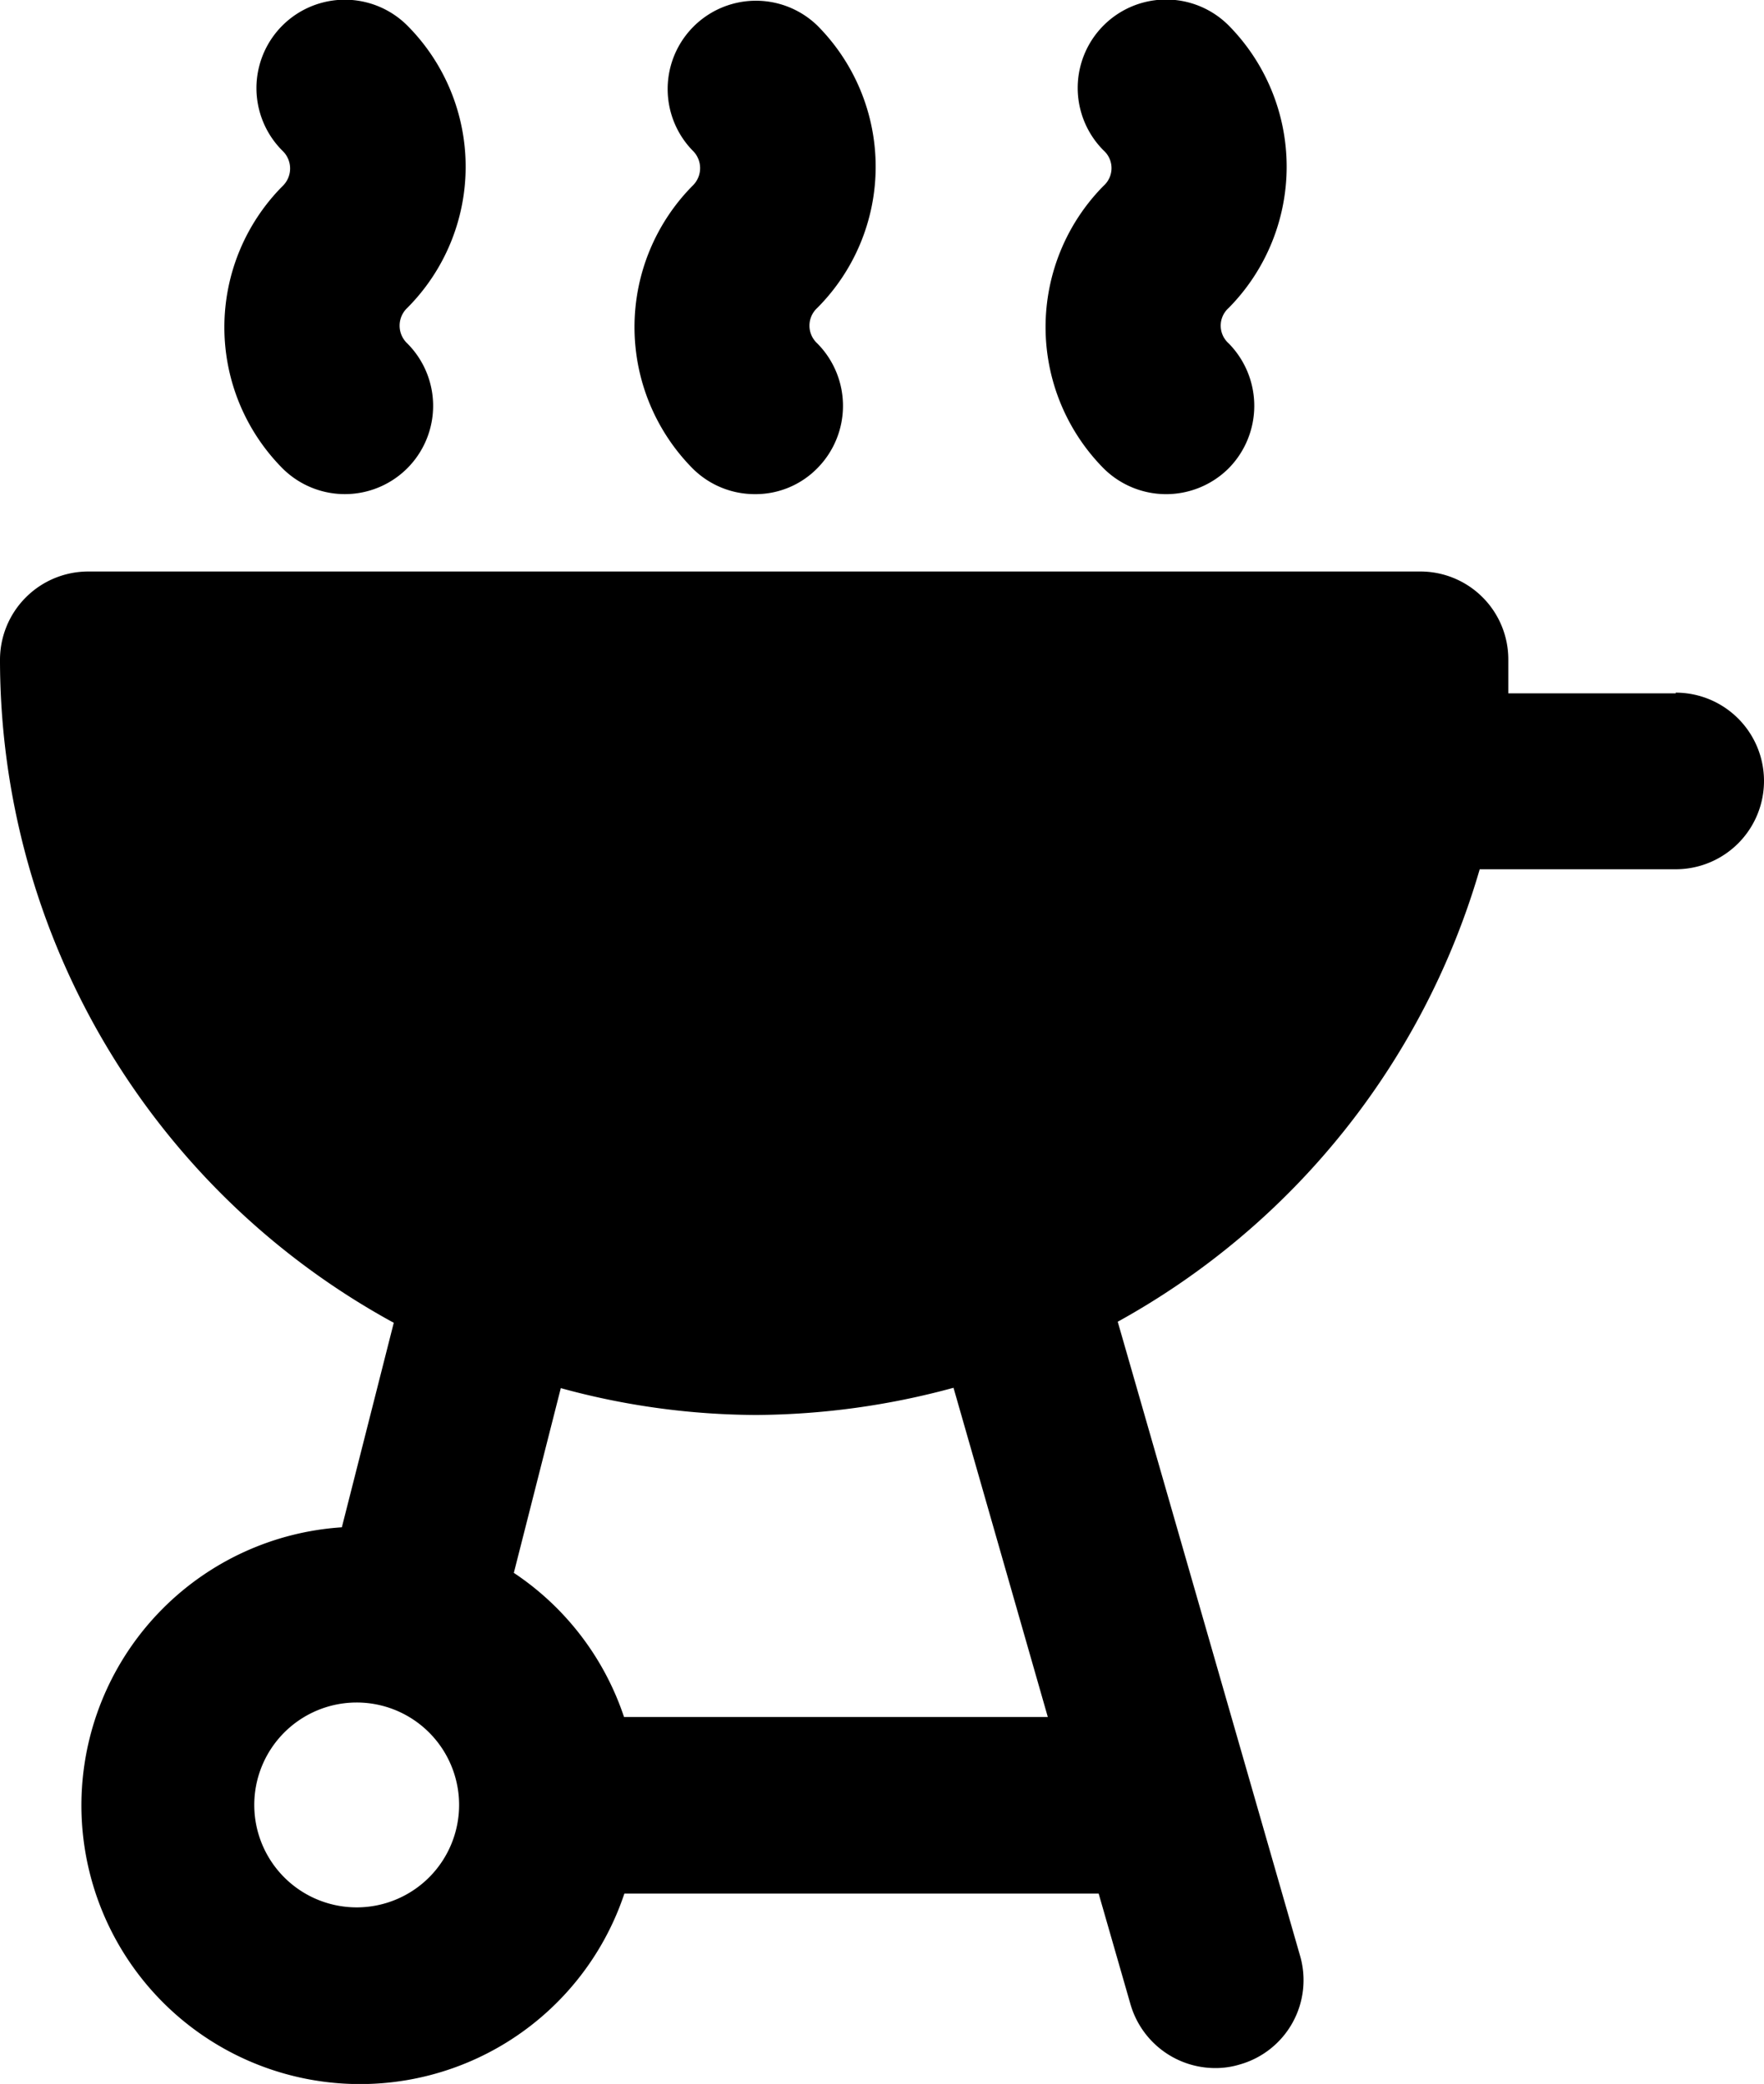 <svg xmlns="http://www.w3.org/2000/svg" viewBox="0 0 49.95 59"><title>grill</title><g id="Layer_2" data-name="Layer 2"><g id="Layer_1-2" data-name="Layer 1"><g id="grill"><path d="M8,13.26a2.5,2.5,0,0,0,3.53,0,2.5,2.5,0,0,0,0-3.54.69.69,0,0,1,0-1,5.66,5.66,0,0,0,0-8A2.5,2.5,0,0,0,8,4.27a.69.69,0,0,1,0,1A5.67,5.67,0,0,0,8,13.26Z"/><path d="M19.61,13.26a2.49,2.49,0,0,0,1.77.73,2.45,2.45,0,0,0,1.76-.73,2.51,2.51,0,0,0,0-3.54.68.68,0,0,1,0-1,5.66,5.66,0,0,0,0-8,2.5,2.5,0,0,0-3.53,3.54.69.69,0,0,1,0,1A5.69,5.69,0,0,0,19.61,13.26Z"/><path d="M31.25,13.26a2.51,2.51,0,0,0,3.54,0,2.52,2.52,0,0,0,0-3.54.67.67,0,0,1,0-1,5.69,5.69,0,0,0,0-8,2.5,2.5,0,1,0-3.54,3.54.67.67,0,0,1,0,1A5.69,5.69,0,0,0,31.25,13.26Z"/><path d="M47.45,19.63H42.71c0-.32,0-.63,0-.95a2.49,2.49,0,0,0-2.5-2.5H2.5A2.5,2.5,0,0,0,0,18.68,21.39,21.39,0,0,0,11.15,37.45L9.68,43.24a7.89,7.89,0,1,0,8,10.37H31.11l.9,3.13a2.5,2.5,0,0,0,2.4,1.81,2.35,2.35,0,0,0,.69-.1,2.48,2.48,0,0,0,1.71-3.09L31.65,37.42A21.47,21.47,0,0,0,41.9,24.61l.16,0h5.39a2.5,2.5,0,0,0,0-5ZM10.15,54A2.9,2.9,0,1,1,13,51.11,2.9,2.9,0,0,1,10.15,54Zm19.52-5.39h-12a7.9,7.9,0,0,0-3.12-4.08l1.33-5.23a21.11,21.11,0,0,0,5.54.76A21.64,21.64,0,0,0,27,39.29Z"/></g></g></g></svg>